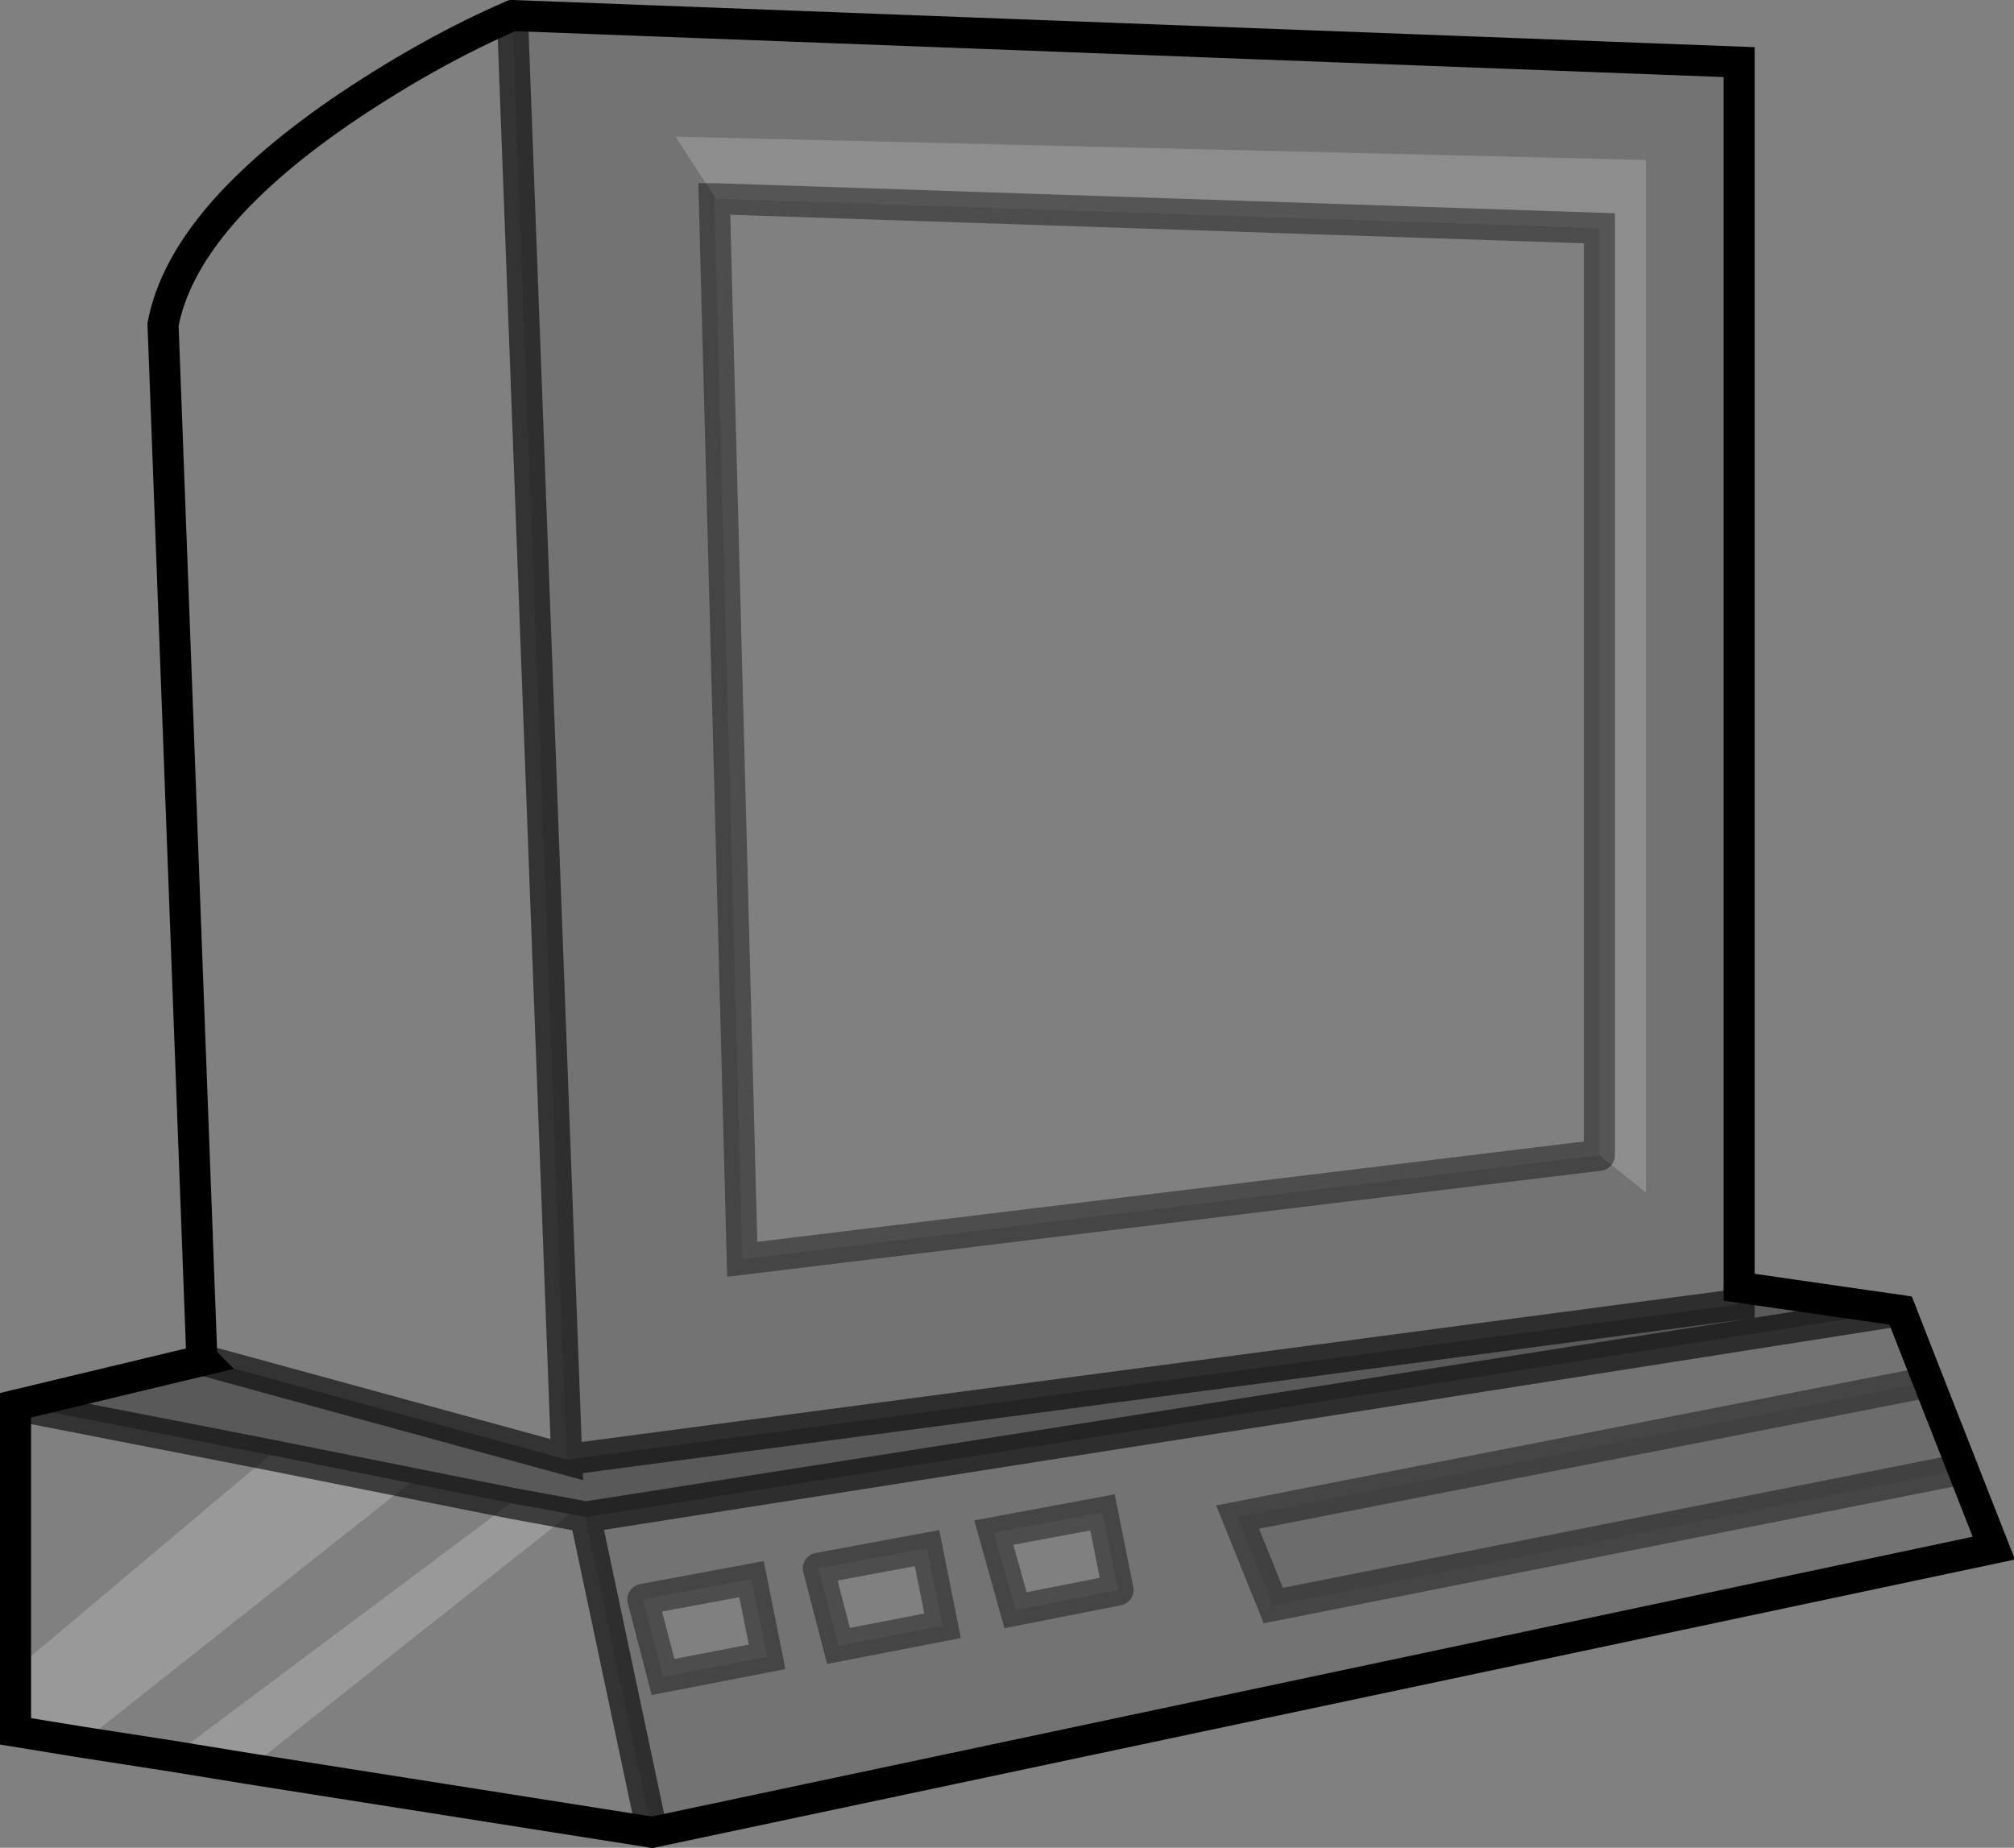 <?xml version="1.0" encoding="UTF-8" standalone="no"?>
<svg xmlns:xlink="http://www.w3.org/1999/xlink" height="59.5px" width="64.85px" xmlns="http://www.w3.org/2000/svg">
  <rect width="100%" height="100%" fill="#808080" stroke="none"/>
  <g transform="matrix(1.0, 0.0, 0.0, 1.0, 32.35, 29.75)">
    <path d="M-25.8 14.05 L-25.85 14.0 -27.1 -19.3 Q-26.45 -22.75 -21.1 -26.35 -18.4 -28.15 -15.85 -29.25 L-14.1 17.25 -25.8 14.05 M-11.35 29.25 L-24.35 27.2 -14.0 19.0 -13.5 19.1 -11.35 29.25 M-26.8 26.8 L-29.7 26.35 -19.15 18.0 -15.9 18.65 -26.8 26.8 M-31.85 24.0 L-31.85 15.5 -23.65 17.1 -31.85 24.0 M-11.65 21.75 L-8.15 21.1 -7.65 23.6 -11.0 24.25 -11.65 21.75 M-6.0 20.75 L-2.5 20.1 -2.0 22.6 -5.35 23.25 -6.0 20.75 M3.65 21.45 L0.35 22.1 -0.35 19.6 3.15 18.95 3.65 21.45" fill="#ffffff" fill-opacity="0.0" fill-rule="evenodd" stroke="none"/>
    <path d="M-24.35 27.2 L-26.8 26.8 -15.9 18.65 -14.0 19.0 -24.35 27.2 M-29.7 26.35 L-31.85 26.0 -31.85 24.0 -23.65 17.1 -19.15 18.0 -29.7 26.35" fill="#ffffff" fill-opacity="0.2" fill-rule="evenodd" stroke="none"/>
    <path d="M-9.3 -23.35 L-9.35 -23.35 -8.45 10.8 19.15 7.45 20.65 8.65 20.65 -24.6 -10.6 -25.35 -9.3 -23.35 M-14.1 17.25 L-15.85 -29.25 23.65 -27.75 23.65 11.7 23.65 12.25 -14.1 17.25 M28.85 12.45 L29.75 14.75 7.5 19.1 8.65 21.95 30.85 17.55 31.85 20.1 -11.35 29.25 -13.5 19.1 28.85 12.45 M-11.65 21.75 L-11.0 24.25 -7.65 23.6 -8.15 21.1 -11.65 21.75 M-6.0 20.75 L-5.35 23.25 -2.0 22.6 -2.5 20.1 -6.0 20.75 M3.65 21.45 L3.15 18.95 -0.35 19.6 0.35 22.1 3.65 21.45" fill="#000000" fill-opacity="0.102" fill-rule="evenodd" stroke="none"/>
    <path d="M-25.8 14.05 L-14.1 17.25 23.65 12.25 23.65 11.7 28.85 12.45 -13.5 19.1 -14.0 19.0 -15.9 18.65 -19.15 18.0 -23.65 17.1 -31.85 15.5 -25.8 14.05" fill="#000000" fill-opacity="0.302" fill-rule="evenodd" stroke="none"/>
    <path d="M-9.3 -23.35 L-10.6 -25.35 20.65 -24.6 20.65 8.65 19.15 7.45 19.15 -22.4 -9.3 -23.35" fill="#ffffff" fill-opacity="0.102" fill-rule="evenodd" stroke="none"/>
    <path d="M29.75 14.75 L30.85 17.55 8.65 21.95 7.5 19.1 29.75 14.75" fill="#000000" fill-opacity="0.153" fill-rule="evenodd" stroke="none"/>
    <path d="M-15.85 -29.25 Q-18.4 -28.15 -21.1 -26.35 -26.45 -22.75 -27.1 -19.3 L-25.85 14.0 -25.8 14.05 -31.85 15.5 -31.85 24.0 -31.85 26.0 -29.7 26.35 -26.8 26.8 -24.35 27.2 -11.35 29.25 31.85 20.1 30.85 17.55 29.75 14.75 28.85 12.45 23.65 11.7 23.65 -27.75 -15.85 -29.25" fill="none" stroke="#000000" stroke-linecap="round" stroke-linejoin="miter-clip" stroke-miterlimit="3.0" stroke-width="1.0"/>
    <path d="M19.15 7.45 L-8.45 10.8 -9.35 -23.35 -9.3 -23.35 19.15 -22.4 19.15 7.45 M-11.65 21.75 L-8.15 21.1 -7.65 23.6 -11.0 24.25 -11.65 21.75 M-6.0 20.75 L-2.5 20.1 -2.0 22.6 -5.35 23.25 -6.0 20.75 M29.75 14.75 L7.5 19.1 8.65 21.95 30.85 17.55 M3.65 21.45 L0.35 22.1 -0.35 19.6 3.15 18.95 3.65 21.45" fill="none" stroke="#000000" stroke-linecap="round" stroke-linejoin="miter-clip" stroke-miterlimit="3.0" stroke-opacity="0.4" stroke-width="1.0"/>
    <path d="M-25.8 14.05 L-14.1 17.25 -15.85 -29.25 M-19.15 18.0 L-15.9 18.65 -14.0 19.0 -13.5 19.1 28.85 12.45 M-23.65 17.1 L-31.85 15.5 M-19.15 18.0 L-23.65 17.1 M-11.35 29.25 L-13.5 19.1 M23.65 11.7 L23.65 12.25 -14.1 17.25" fill="none" stroke="#000000" stroke-linecap="round" stroke-linejoin="miter-clip" stroke-miterlimit="3.0" stroke-opacity="0.6" stroke-width="1.0"/>
  </g>
</svg>

